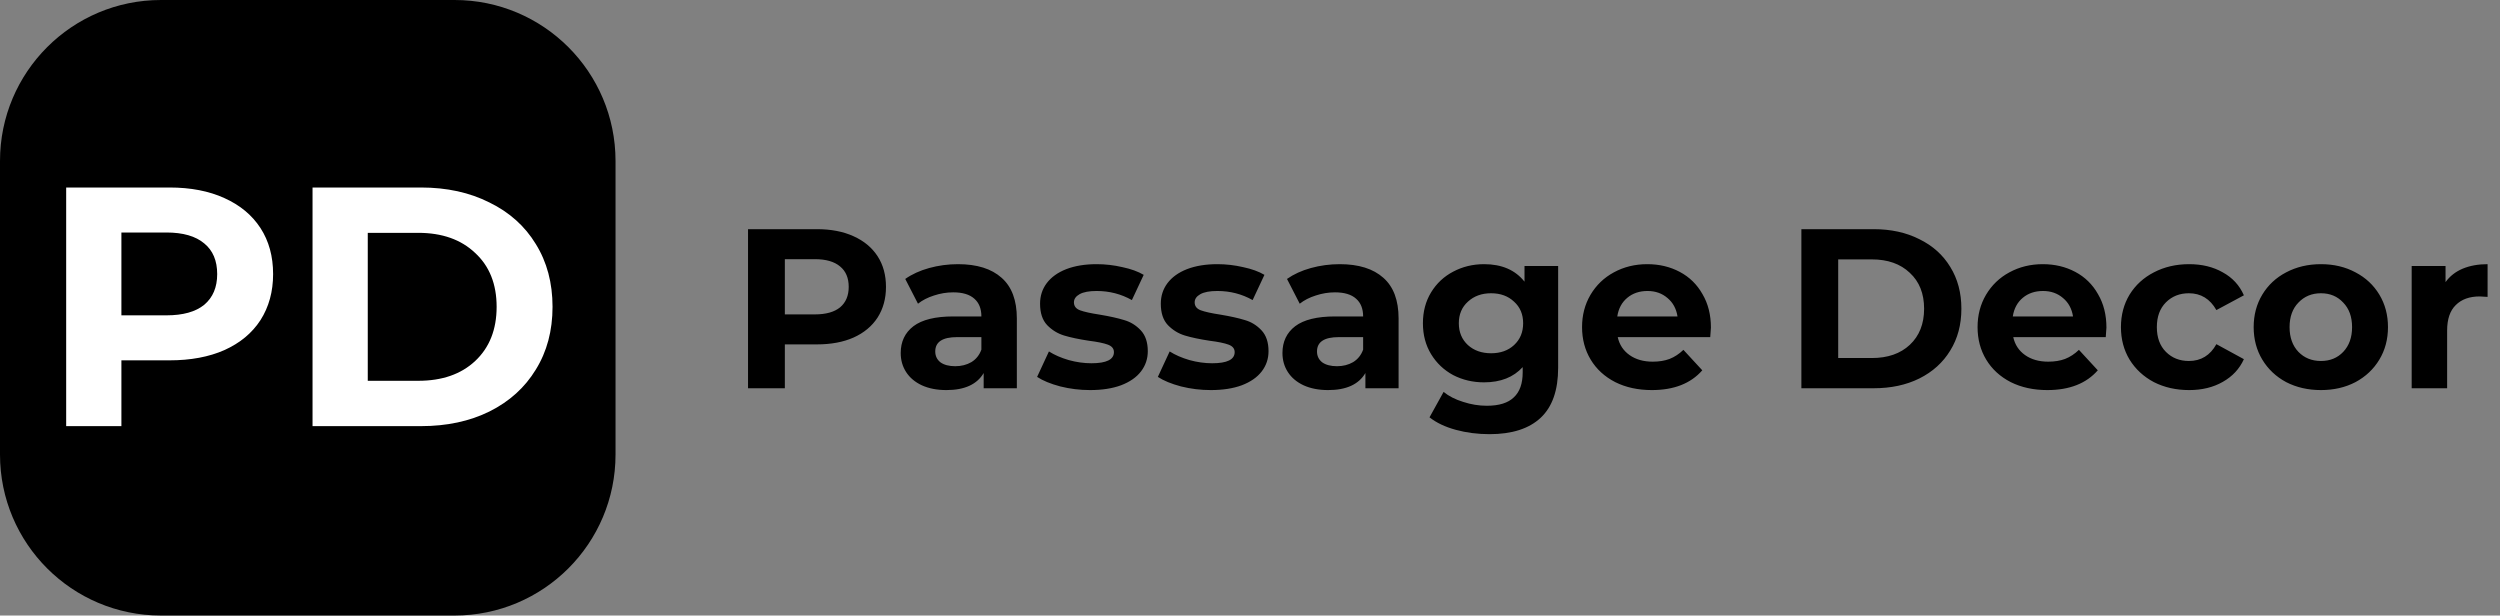 <svg width="264" height="65" viewBox="0 0 264 65" fill="none" xmlns="http://www.w3.org/2000/svg">
<rect x="0" y="0" width="264" height="65" fill="#808080" stroke="none"/>
<path d="M0 17C0 7.611 7.611 0 17 0H48C57.389 0 65 7.611 65 17V48C65 57.389 57.389 65 48 65H17C7.611 65 0 57.389 0 48V17Z" fill="black"/>
<path d="M86.264 24.2C87.752 24.2 89.04 24.448 90.128 24.944C91.232 25.44 92.08 26.144 92.672 27.056C93.264 27.968 93.56 29.048 93.56 30.296C93.56 31.528 93.264 32.608 92.672 33.536C92.08 34.448 91.232 35.152 90.128 35.648C89.04 36.128 87.752 36.368 86.264 36.368H82.88V41H78.992V24.2H86.264ZM86.048 33.2C87.216 33.2 88.104 32.952 88.712 32.456C89.32 31.944 89.624 31.224 89.624 30.296C89.624 29.352 89.32 28.632 88.712 28.136C88.104 27.624 87.216 27.368 86.048 27.368H82.88V33.2H86.048ZM101.163 27.896C103.163 27.896 104.699 28.376 105.771 29.336C106.843 30.28 107.379 31.712 107.379 33.632V41H103.875V39.392C103.171 40.592 101.859 41.192 99.939 41.192C98.947 41.192 98.083 41.024 97.347 40.688C96.627 40.352 96.075 39.888 95.691 39.296C95.307 38.704 95.115 38.032 95.115 37.28C95.115 36.08 95.563 35.136 96.459 34.448C97.371 33.76 98.771 33.416 100.659 33.416H103.635C103.635 32.6 103.387 31.976 102.891 31.544C102.395 31.096 101.651 30.872 100.659 30.872C99.971 30.872 99.291 30.984 98.619 31.208C97.963 31.416 97.403 31.704 96.939 32.072L95.595 29.456C96.299 28.96 97.139 28.576 98.115 28.304C99.107 28.032 100.123 27.896 101.163 27.896ZM100.875 38.672C101.515 38.672 102.083 38.528 102.579 38.24C103.075 37.936 103.427 37.496 103.635 36.92V35.6H101.067C99.531 35.6 98.763 36.104 98.763 37.112C98.763 37.592 98.947 37.976 99.315 38.264C99.699 38.536 100.219 38.672 100.875 38.672ZM115.111 41.192C114.039 41.192 112.991 41.064 111.967 40.808C110.943 40.536 110.127 40.2 109.519 39.8L110.767 37.112C111.343 37.48 112.039 37.784 112.855 38.024C113.671 38.248 114.471 38.36 115.255 38.36C116.839 38.36 117.631 37.968 117.631 37.184C117.631 36.816 117.415 36.552 116.983 36.392C116.551 36.232 115.887 36.096 114.991 35.984C113.935 35.824 113.063 35.64 112.375 35.432C111.687 35.224 111.087 34.856 110.575 34.328C110.079 33.8 109.831 33.048 109.831 32.072C109.831 31.256 110.063 30.536 110.527 29.912C111.007 29.272 111.695 28.776 112.591 28.424C113.503 28.072 114.575 27.896 115.807 27.896C116.719 27.896 117.623 28 118.519 28.208C119.431 28.4 120.183 28.672 120.775 29.024L119.527 31.688C118.391 31.048 117.151 30.728 115.807 30.728C115.007 30.728 114.407 30.84 114.007 31.064C113.607 31.288 113.407 31.576 113.407 31.928C113.407 32.328 113.623 32.608 114.055 32.768C114.487 32.928 115.175 33.08 116.119 33.224C117.175 33.4 118.039 33.592 118.711 33.8C119.383 33.992 119.967 34.352 120.463 34.88C120.959 35.408 121.207 36.144 121.207 37.088C121.207 37.888 120.967 38.6 120.487 39.224C120.007 39.848 119.303 40.336 118.375 40.688C117.463 41.024 116.375 41.192 115.111 41.192ZM127.861 41.192C126.789 41.192 125.741 41.064 124.717 40.808C123.693 40.536 122.877 40.2 122.269 39.8L123.517 37.112C124.093 37.48 124.789 37.784 125.605 38.024C126.421 38.248 127.221 38.36 128.005 38.36C129.589 38.36 130.381 37.968 130.381 37.184C130.381 36.816 130.165 36.552 129.733 36.392C129.301 36.232 128.637 36.096 127.741 35.984C126.685 35.824 125.813 35.64 125.125 35.432C124.437 35.224 123.837 34.856 123.325 34.328C122.829 33.8 122.581 33.048 122.581 32.072C122.581 31.256 122.813 30.536 123.277 29.912C123.757 29.272 124.445 28.776 125.341 28.424C126.253 28.072 127.325 27.896 128.557 27.896C129.469 27.896 130.373 28 131.269 28.208C132.181 28.4 132.933 28.672 133.525 29.024L132.277 31.688C131.141 31.048 129.901 30.728 128.557 30.728C127.757 30.728 127.157 30.84 126.757 31.064C126.357 31.288 126.157 31.576 126.157 31.928C126.157 32.328 126.373 32.608 126.805 32.768C127.237 32.928 127.925 33.08 128.869 33.224C129.925 33.4 130.789 33.592 131.461 33.8C132.133 33.992 132.717 34.352 133.213 34.88C133.709 35.408 133.957 36.144 133.957 37.088C133.957 37.888 133.717 38.6 133.237 39.224C132.757 39.848 132.053 40.336 131.125 40.688C130.213 41.024 129.125 41.192 127.861 41.192ZM141.475 27.896C143.475 27.896 145.011 28.376 146.083 29.336C147.155 30.28 147.691 31.712 147.691 33.632V41H144.187V39.392C143.483 40.592 142.171 41.192 140.251 41.192C139.259 41.192 138.395 41.024 137.659 40.688C136.939 40.352 136.387 39.888 136.003 39.296C135.619 38.704 135.427 38.032 135.427 37.28C135.427 36.08 135.875 35.136 136.771 34.448C137.683 33.76 139.083 33.416 140.971 33.416H143.947C143.947 32.6 143.699 31.976 143.203 31.544C142.707 31.096 141.963 30.872 140.971 30.872C140.283 30.872 139.603 30.984 138.931 31.208C138.275 31.416 137.715 31.704 137.251 32.072L135.907 29.456C136.611 28.96 137.451 28.576 138.427 28.304C139.419 28.032 140.435 27.896 141.475 27.896ZM141.187 38.672C141.827 38.672 142.395 38.528 142.891 38.24C143.387 37.936 143.739 37.496 143.947 36.92V35.6H141.379C139.843 35.6 139.075 36.104 139.075 37.112C139.075 37.592 139.259 37.976 139.627 38.264C140.011 38.536 140.531 38.672 141.187 38.672ZM164.54 28.088V38.84C164.54 41.208 163.924 42.968 162.692 44.12C161.46 45.272 159.66 45.848 157.292 45.848C156.044 45.848 154.86 45.696 153.74 45.392C152.62 45.088 151.692 44.648 150.956 44.072L152.444 41.384C152.988 41.832 153.676 42.184 154.508 42.44C155.34 42.712 156.172 42.848 157.004 42.848C158.3 42.848 159.252 42.552 159.86 41.96C160.484 41.384 160.796 40.504 160.796 39.32V38.768C159.82 39.84 158.46 40.376 156.716 40.376C155.532 40.376 154.444 40.12 153.452 39.608C152.476 39.08 151.7 38.344 151.124 37.4C150.548 36.456 150.26 35.368 150.26 34.136C150.26 32.904 150.548 31.816 151.124 30.872C151.7 29.928 152.476 29.2 153.452 28.688C154.444 28.16 155.532 27.896 156.716 27.896C158.588 27.896 160.012 28.512 160.988 29.744V28.088H164.54ZM157.46 37.304C158.452 37.304 159.26 37.016 159.884 36.44C160.524 35.848 160.844 35.08 160.844 34.136C160.844 33.192 160.524 32.432 159.884 31.856C159.26 31.264 158.452 30.968 157.46 30.968C156.468 30.968 155.652 31.264 155.012 31.856C154.372 32.432 154.052 33.192 154.052 34.136C154.052 35.08 154.372 35.848 155.012 36.44C155.652 37.016 156.468 37.304 157.46 37.304ZM180.673 34.592C180.673 34.64 180.649 34.976 180.601 35.6H170.833C171.009 36.4 171.425 37.032 172.081 37.496C172.737 37.96 173.553 38.192 174.529 38.192C175.201 38.192 175.793 38.096 176.305 37.904C176.833 37.696 177.321 37.376 177.769 36.944L179.761 39.104C178.545 40.496 176.769 41.192 174.433 41.192C172.977 41.192 171.689 40.912 170.569 40.352C169.449 39.776 168.585 38.984 167.977 37.976C167.369 36.968 167.065 35.824 167.065 34.544C167.065 33.28 167.361 32.144 167.953 31.136C168.561 30.112 169.385 29.32 170.425 28.76C171.481 28.184 172.657 27.896 173.953 27.896C175.217 27.896 176.361 28.168 177.385 28.712C178.409 29.256 179.209 30.04 179.785 31.064C180.377 32.072 180.673 33.248 180.673 34.592ZM173.977 30.728C173.129 30.728 172.417 30.968 171.841 31.448C171.265 31.928 170.913 32.584 170.785 33.416H177.145C177.017 32.6 176.665 31.952 176.089 31.472C175.513 30.976 174.809 30.728 173.977 30.728ZM190.226 24.2H197.858C199.682 24.2 201.29 24.552 202.682 25.256C204.09 25.944 205.178 26.92 205.946 28.184C206.73 29.448 207.122 30.92 207.122 32.6C207.122 34.28 206.73 35.752 205.946 37.016C205.178 38.28 204.09 39.264 202.682 39.968C201.29 40.656 199.682 41 197.858 41H190.226V24.2ZM197.666 37.808C199.346 37.808 200.682 37.344 201.674 36.416C202.682 35.472 203.186 34.2 203.186 32.6C203.186 31 202.682 29.736 201.674 28.808C200.682 27.864 199.346 27.392 197.666 27.392H194.114V37.808H197.666ZM222.439 34.592C222.439 34.64 222.415 34.976 222.367 35.6H212.599C212.775 36.4 213.191 37.032 213.847 37.496C214.503 37.96 215.319 38.192 216.295 38.192C216.967 38.192 217.559 38.096 218.071 37.904C218.599 37.696 219.087 37.376 219.535 36.944L221.527 39.104C220.311 40.496 218.535 41.192 216.199 41.192C214.743 41.192 213.455 40.912 212.335 40.352C211.215 39.776 210.351 38.984 209.743 37.976C209.135 36.968 208.831 35.824 208.831 34.544C208.831 33.28 209.127 32.144 209.719 31.136C210.327 30.112 211.151 29.32 212.191 28.76C213.247 28.184 214.423 27.896 215.719 27.896C216.983 27.896 218.127 28.168 219.151 28.712C220.175 29.256 220.975 30.04 221.551 31.064C222.143 32.072 222.439 33.248 222.439 34.592ZM215.743 30.728C214.895 30.728 214.183 30.968 213.607 31.448C213.031 31.928 212.679 32.584 212.551 33.416H218.911C218.783 32.6 218.431 31.952 217.855 31.472C217.279 30.976 216.575 30.728 215.743 30.728ZM231.171 41.192C229.795 41.192 228.555 40.912 227.451 40.352C226.363 39.776 225.507 38.984 224.883 37.976C224.275 36.968 223.971 35.824 223.971 34.544C223.971 33.264 224.275 32.12 224.883 31.112C225.507 30.104 226.363 29.32 227.451 28.76C228.555 28.184 229.795 27.896 231.171 27.896C232.531 27.896 233.715 28.184 234.723 28.76C235.747 29.32 236.491 30.128 236.955 31.184L234.051 32.744C233.379 31.56 232.411 30.968 231.147 30.968C230.171 30.968 229.363 31.288 228.723 31.928C228.083 32.568 227.763 33.44 227.763 34.544C227.763 35.648 228.083 36.52 228.723 37.16C229.363 37.8 230.171 38.12 231.147 38.12C232.427 38.12 233.395 37.528 234.051 36.344L236.955 37.928C236.491 38.952 235.747 39.752 234.723 40.328C233.715 40.904 232.531 41.192 231.171 41.192ZM245.091 41.192C243.731 41.192 242.507 40.912 241.419 40.352C240.347 39.776 239.507 38.984 238.899 37.976C238.291 36.968 237.987 35.824 237.987 34.544C237.987 33.264 238.291 32.12 238.899 31.112C239.507 30.104 240.347 29.32 241.419 28.76C242.507 28.184 243.731 27.896 245.091 27.896C246.451 27.896 247.667 28.184 248.739 28.76C249.811 29.32 250.651 30.104 251.259 31.112C251.867 32.12 252.171 33.264 252.171 34.544C252.171 35.824 251.867 36.968 251.259 37.976C250.651 38.984 249.811 39.776 248.739 40.352C247.667 40.912 246.451 41.192 245.091 41.192ZM245.091 38.12C246.051 38.12 246.835 37.8 247.443 37.16C248.067 36.504 248.379 35.632 248.379 34.544C248.379 33.456 248.067 32.592 247.443 31.952C246.835 31.296 246.051 30.968 245.091 30.968C244.131 30.968 243.339 31.296 242.715 31.952C242.091 32.592 241.779 33.456 241.779 34.544C241.779 35.632 242.091 36.504 242.715 37.16C243.339 37.8 244.131 38.12 245.091 38.12ZM258.249 29.792C258.697 29.168 259.297 28.696 260.049 28.376C260.817 28.056 261.697 27.896 262.689 27.896V31.352C262.273 31.32 261.993 31.304 261.849 31.304C260.777 31.304 259.937 31.608 259.329 32.216C258.721 32.808 258.417 33.704 258.417 34.904V41H254.673V28.088H258.249V29.792Z" fill="black"/>
<path d="M17.896 19.8C20.128 19.8 22.06 20.172 23.692 20.916C25.348 21.66 26.62 22.716 27.508 24.084C28.396 25.452 28.84 27.072 28.84 28.944C28.84 30.792 28.396 32.412 27.508 33.804C26.62 35.172 25.348 36.228 23.692 36.972C22.06 37.692 20.128 38.052 17.896 38.052H12.82V45H6.988V19.8H17.896ZM17.572 33.3C19.324 33.3 20.656 32.928 21.568 32.184C22.48 31.416 22.936 30.336 22.936 28.944C22.936 27.528 22.48 26.448 21.568 25.704C20.656 24.936 19.324 24.552 17.572 24.552H12.82V33.3H17.572ZM33.004 19.8H44.452C47.188 19.8 49.6 20.328 51.688 21.384C53.8 22.416 55.432 23.88 56.584 25.776C57.76 27.672 58.348 29.88 58.348 32.4C58.348 34.92 57.76 37.128 56.584 39.024C55.432 40.92 53.8 42.396 51.688 43.452C49.6 44.484 47.188 45 44.452 45H33.004V19.8ZM44.164 40.212C46.684 40.212 48.688 39.516 50.176 38.124C51.688 36.708 52.444 34.8 52.444 32.4C52.444 30 51.688 28.104 50.176 26.712C48.688 25.296 46.684 24.588 44.164 24.588H38.836V40.212H44.164Z" fill="white"/>
</svg>
